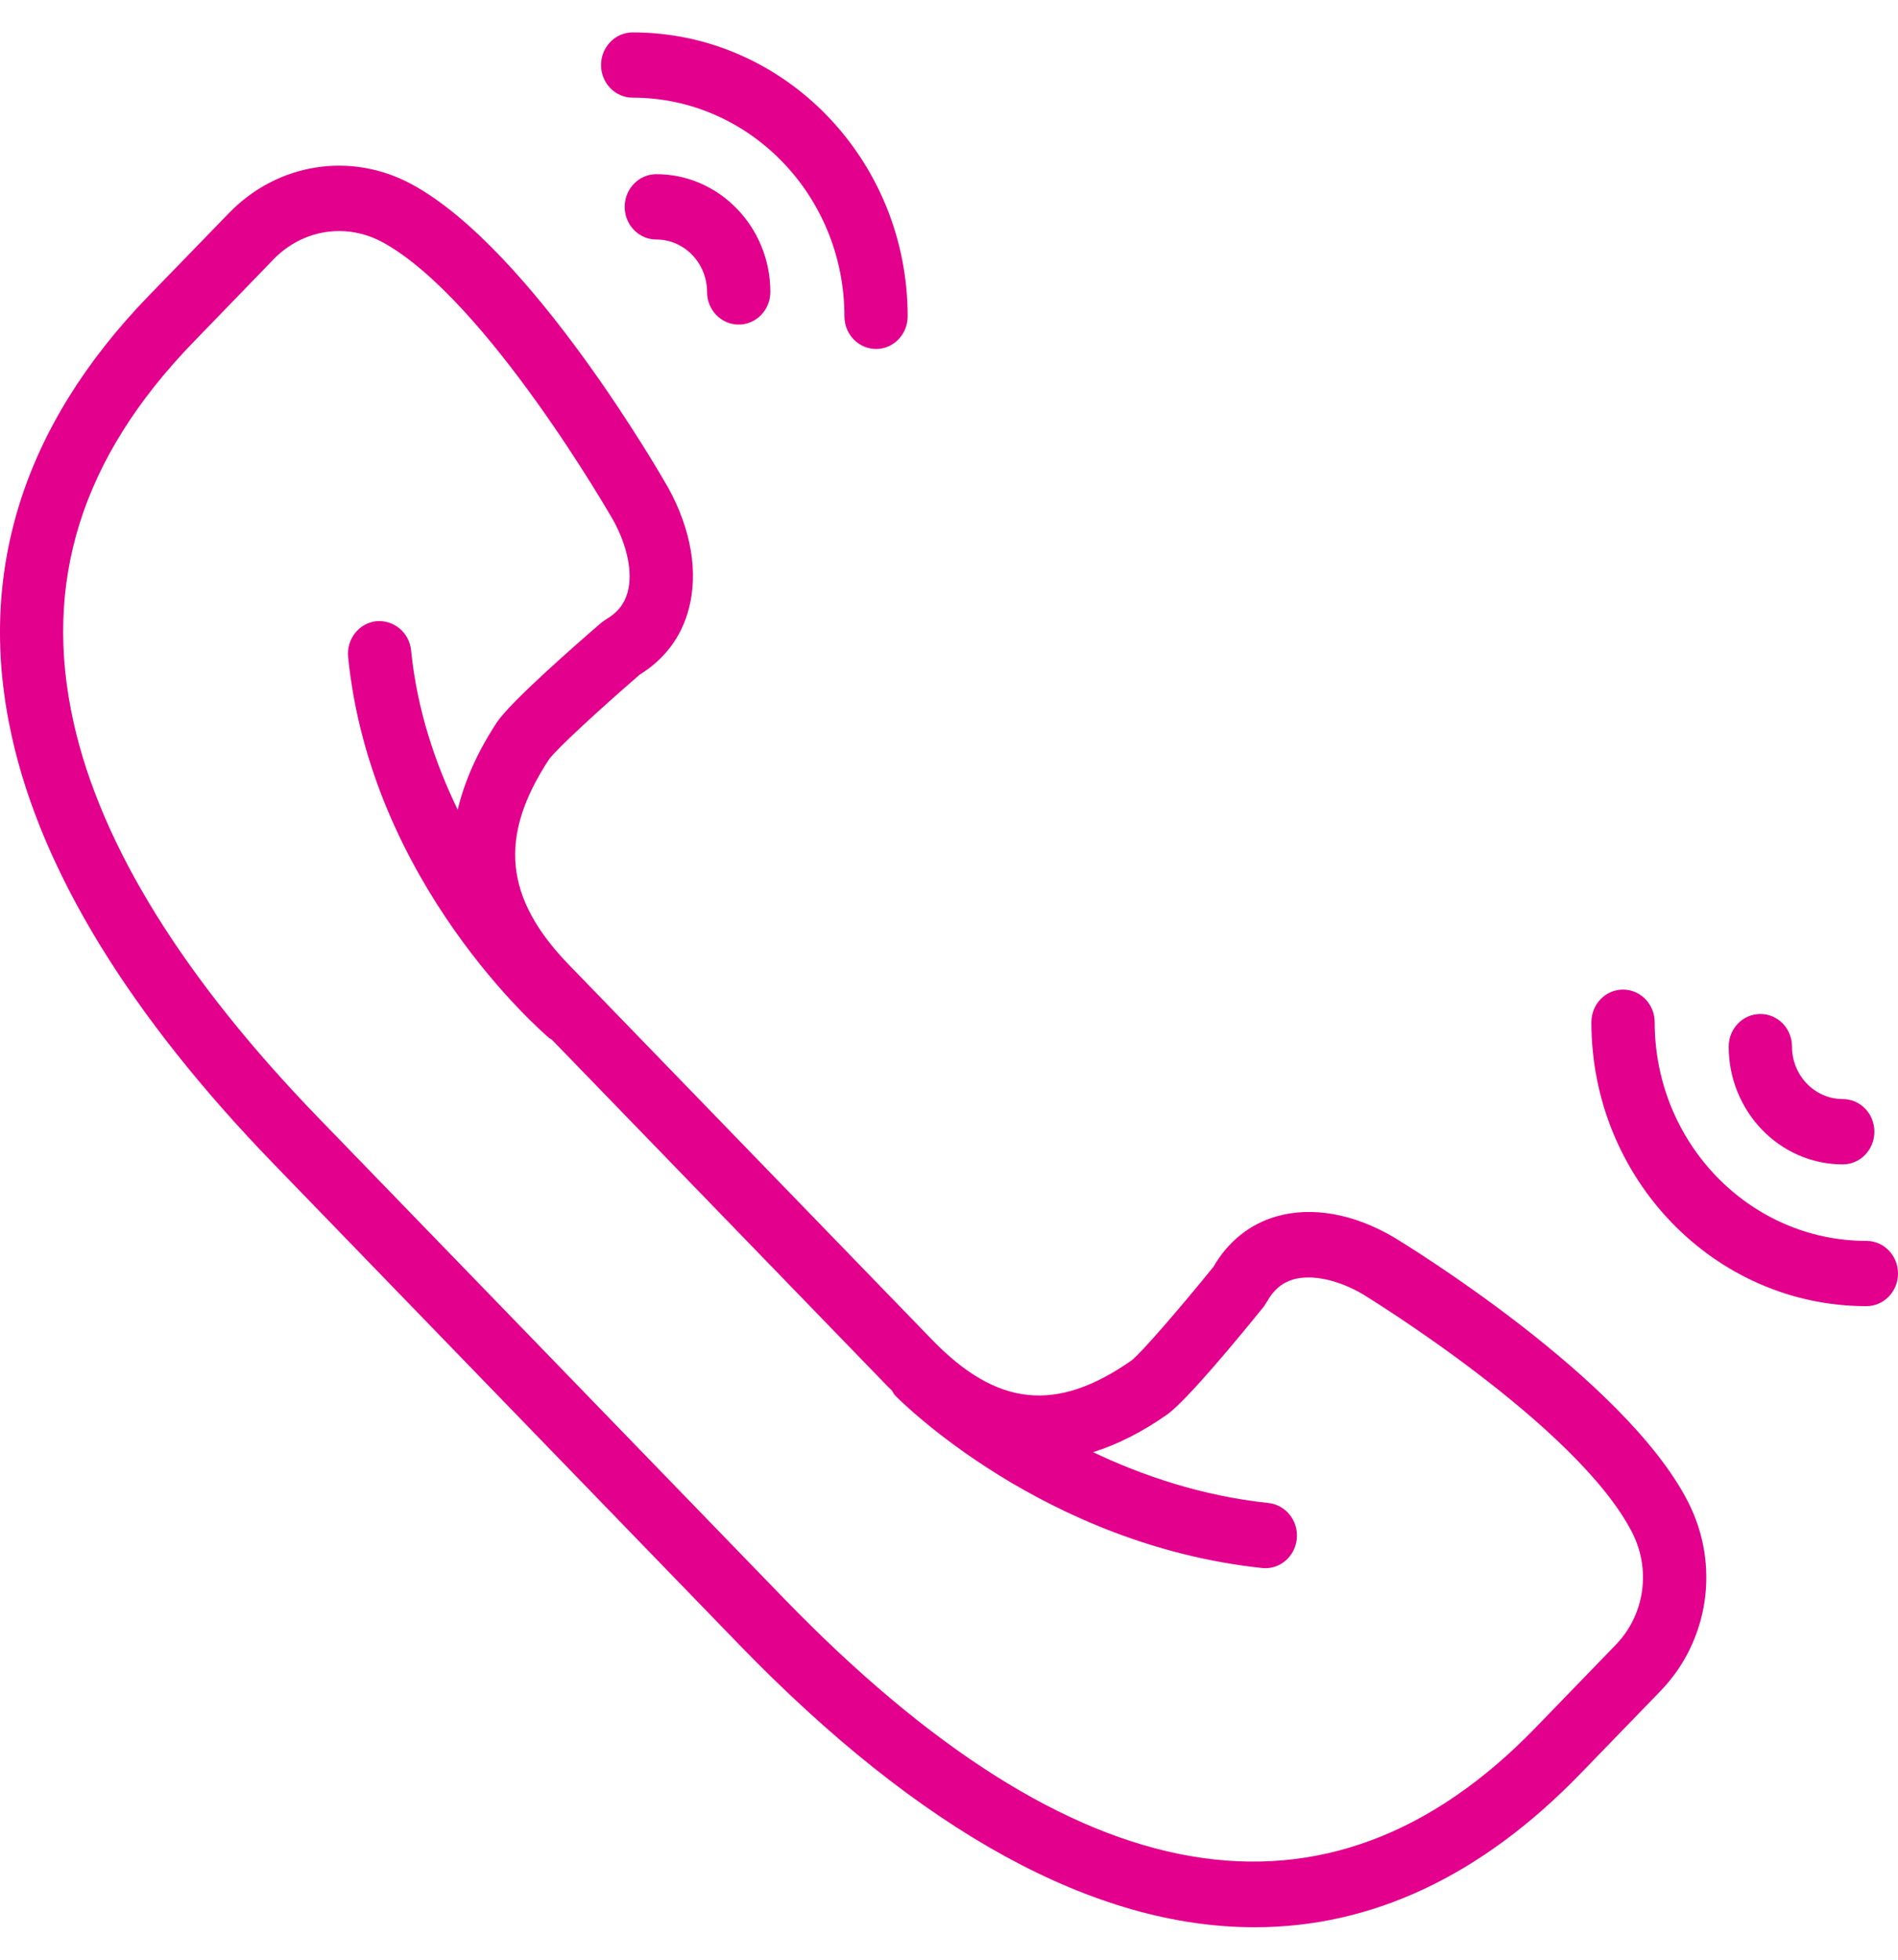 <svg width="31" height="32" viewBox="0 0 31 32" fill="none" xmlns="http://www.w3.org/2000/svg">
<g clip-path="url(#clip0_108_45)">
<path d="M30.483 20.262C28.577 20.262 27.026 18.66 27.026 16.692C27.026 16.397 26.794 16.159 26.509 16.159C26.223 16.159 25.992 16.397 25.992 16.692C25.992 19.249 28.007 21.328 30.483 21.328C30.769 21.328 31 21.09 31 20.795C31 20.5 30.769 20.262 30.483 20.262Z" fill="#E3008D"/>
<path d="M30.098 19.013C30.384 19.013 30.614 18.774 30.614 18.479C30.614 18.184 30.384 17.946 30.098 17.946C29.64 17.946 29.269 17.562 29.269 17.09C29.269 16.795 29.038 16.557 28.752 16.557C28.466 16.557 28.235 16.795 28.235 17.09C28.235 18.15 29.07 19.013 30.098 19.013Z" fill="#E3008D"/>
<path d="M10.334 1.595C12.241 1.595 13.792 3.197 13.792 5.165C13.792 5.46 14.023 5.698 14.309 5.698C14.594 5.698 14.825 5.46 14.825 5.165C14.825 2.608 12.81 0.529 10.334 0.529C10.049 0.529 9.817 0.767 9.817 1.062C9.817 1.357 10.048 1.595 10.334 1.595Z" fill="#E3008D"/>
<path d="M10.203 3.378C10.203 3.672 10.434 3.911 10.72 3.911C11.177 3.911 11.548 4.295 11.548 4.767C11.548 5.062 11.78 5.3 12.065 5.3C12.35 5.3 12.582 5.062 12.582 4.767C12.582 3.707 11.746 2.844 10.72 2.844C10.434 2.844 10.203 3.083 10.203 3.378Z" fill="#E3008D"/>
<path d="M22.772 20.207C22.113 19.818 21.43 19.696 20.849 19.862C20.413 19.987 20.058 20.272 19.818 20.687C19.291 21.337 18.637 22.098 18.479 22.216C17.256 23.071 16.283 22.97 15.227 21.88L9.293 15.755C8.236 14.664 8.139 13.66 8.967 12.4C9.083 12.235 9.819 11.56 10.45 11.015C10.852 10.768 11.128 10.401 11.248 9.951C11.409 9.352 11.291 8.647 10.912 7.961C10.822 7.803 8.695 4.084 6.734 3.014C5.739 2.47 4.536 2.657 3.74 3.479L2.428 4.831C0.354 6.972 -0.396 9.398 0.196 12.041C0.69 14.245 2.129 16.59 4.475 19.011L12.072 26.854C15.049 29.927 17.888 31.47 20.492 31.47C22.404 31.47 24.19 30.637 25.809 28.966L27.12 27.613C27.916 26.791 28.097 25.549 27.57 24.522C26.533 22.498 22.93 20.303 22.772 20.207ZM26.389 26.859L25.079 28.212C21.685 31.715 17.555 31.004 12.803 26.1L5.205 18.257C2.999 15.979 1.652 13.807 1.203 11.802C0.689 9.508 1.329 7.475 3.159 5.586L4.469 4.233C4.762 3.931 5.148 3.773 5.539 3.773C5.78 3.773 6.024 3.833 6.25 3.956C7.951 4.886 9.999 8.465 10.016 8.495C10.248 8.915 10.337 9.353 10.252 9.667C10.201 9.859 10.085 10.005 9.899 10.113L9.821 10.168C9.381 10.548 8.332 11.466 8.112 11.8C7.796 12.283 7.586 12.756 7.476 13.222C7.109 12.466 6.812 11.59 6.714 10.619C6.685 10.326 6.431 10.12 6.147 10.143C5.863 10.174 5.657 10.436 5.686 10.729C6.059 14.437 8.853 16.851 8.972 16.952C8.984 16.962 8.999 16.967 9.013 16.976L14.496 22.636C14.519 22.66 14.544 22.681 14.567 22.705C14.585 22.732 14.597 22.762 14.621 22.787C14.718 22.887 17.051 25.222 20.613 25.604C20.631 25.606 20.649 25.607 20.667 25.607C20.928 25.607 21.153 25.403 21.18 25.129C21.21 24.836 21.004 24.574 20.72 24.543C19.628 24.426 18.66 24.096 17.853 23.712C18.248 23.589 18.651 23.386 19.058 23.101C19.383 22.874 20.272 21.792 20.64 21.337L20.693 21.256C20.798 21.065 20.939 20.945 21.125 20.891C21.429 20.806 21.853 20.896 22.255 21.131C22.289 21.153 25.756 23.266 26.657 25.022C26.97 25.632 26.863 26.371 26.389 26.859Z" fill="#E3008D"/>
</g>
<defs>
<clipPath id="clip0_108_45">
<rect width="31" height="32" fill="white"/>
</clipPath>
</defs>
</svg>
